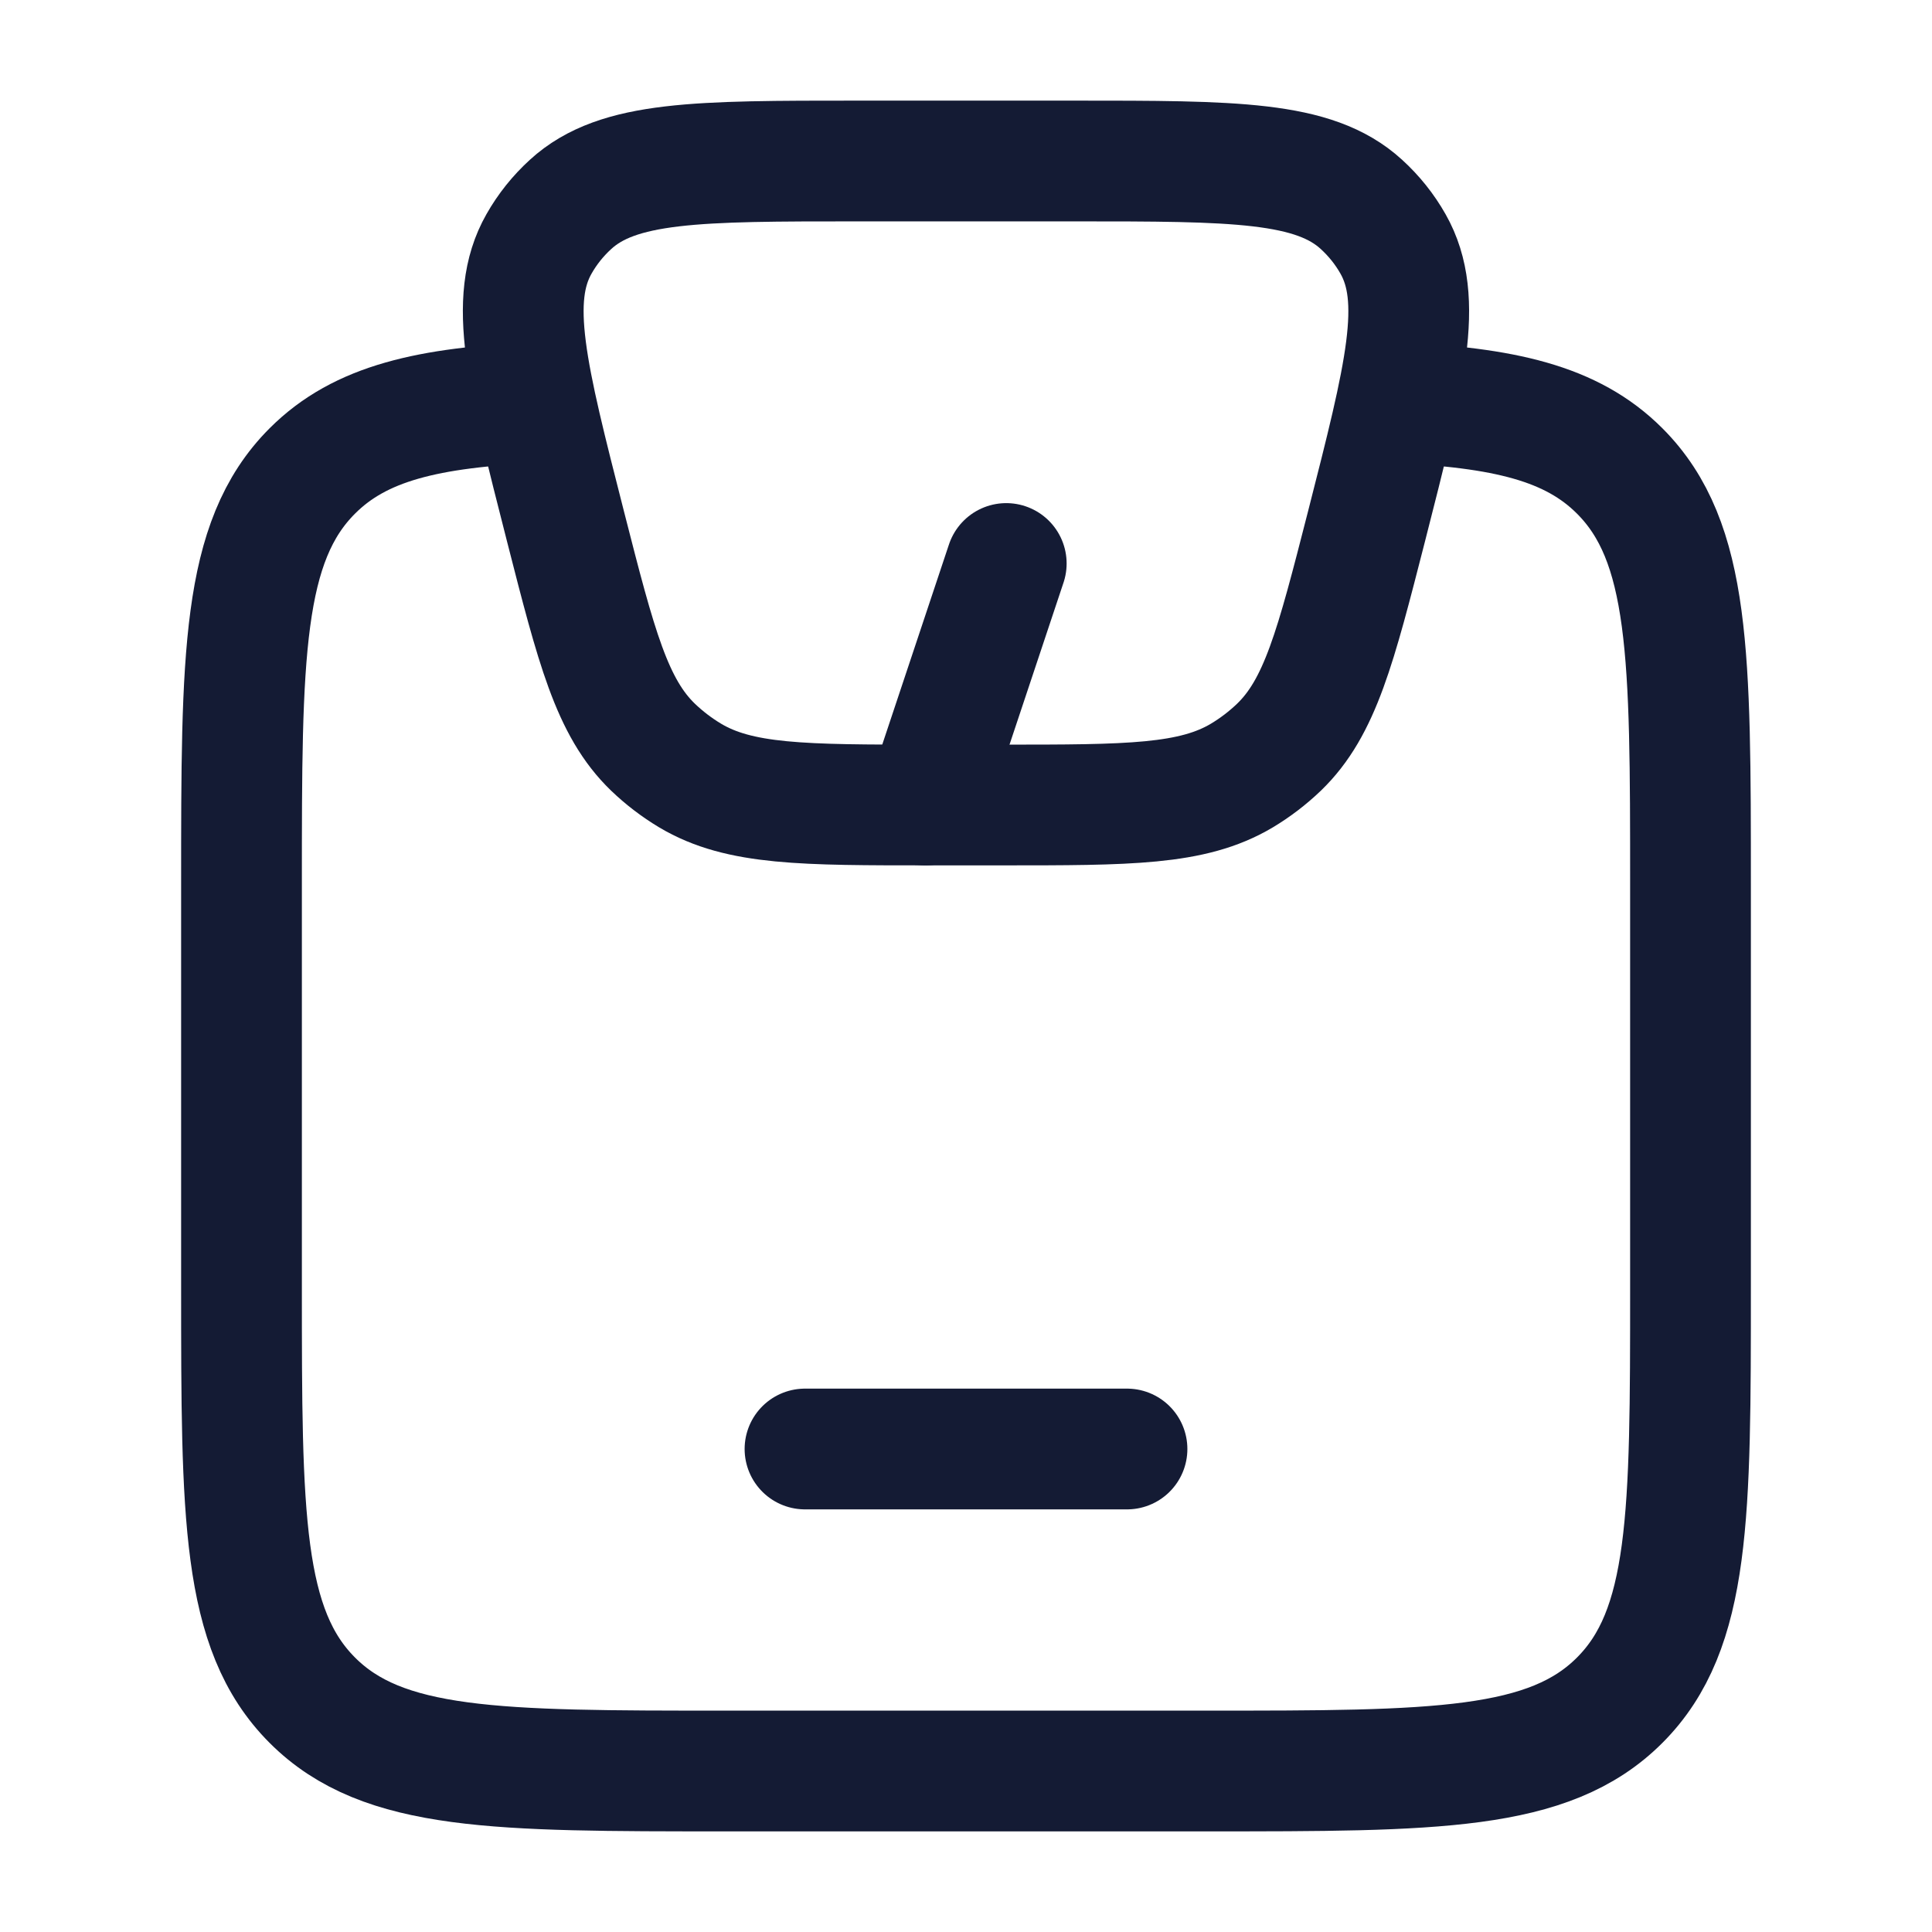 <svg viewBox="0 0 24 24" fill="none" xmlns="http://www.w3.org/2000/svg">
<path d="M6.683 5C5.318 5.062 4.475 5.254 3.879 5.851C3 6.731 3 8.148 3 10.981V15.99C3 18.823 3 20.24 3.879 21.12C4.757 22 6.172 22 9 22H15C17.828 22 19.243 22 20.121 21.12C21 20.24 21 18.823 21 15.99V10.981C21 8.148 21 6.731 20.121 5.851C19.525 5.254 18.682 5.062 17.317 5" stroke="#141B34" stroke-width="1.5" stroke-linejoin="round"/>
<path d="M7.025 6.54C6.545 4.66 6.304 3.72 6.695 3.031C6.799 2.847 6.932 2.681 7.089 2.538C7.678 2 8.669 2 10.65 2H13.35C15.331 2 16.322 2 16.911 2.538C17.068 2.681 17.201 2.847 17.305 3.031C17.695 3.72 17.455 4.66 16.975 6.54C16.591 8.039 16.4 8.788 15.888 9.282C15.748 9.416 15.594 9.534 15.427 9.634C14.813 10 14.023 10 12.444 10H11.556C9.977 10 9.187 10 8.573 9.634C8.406 9.534 8.252 9.416 8.112 9.282C7.6 8.788 7.408 8.039 7.025 6.54Z" stroke="#141B34" stroke-width="1.5" stroke-linejoin="round"/>
<path d="M10 18H14" stroke="#141B34" stroke-width="1.5" stroke-linecap="round" stroke-linejoin="round"/>
<path d="M11.5 10L12.5 7" stroke="#141B34" stroke-width="1.5" stroke-linecap="round" stroke-linejoin="round"/>
</svg>
